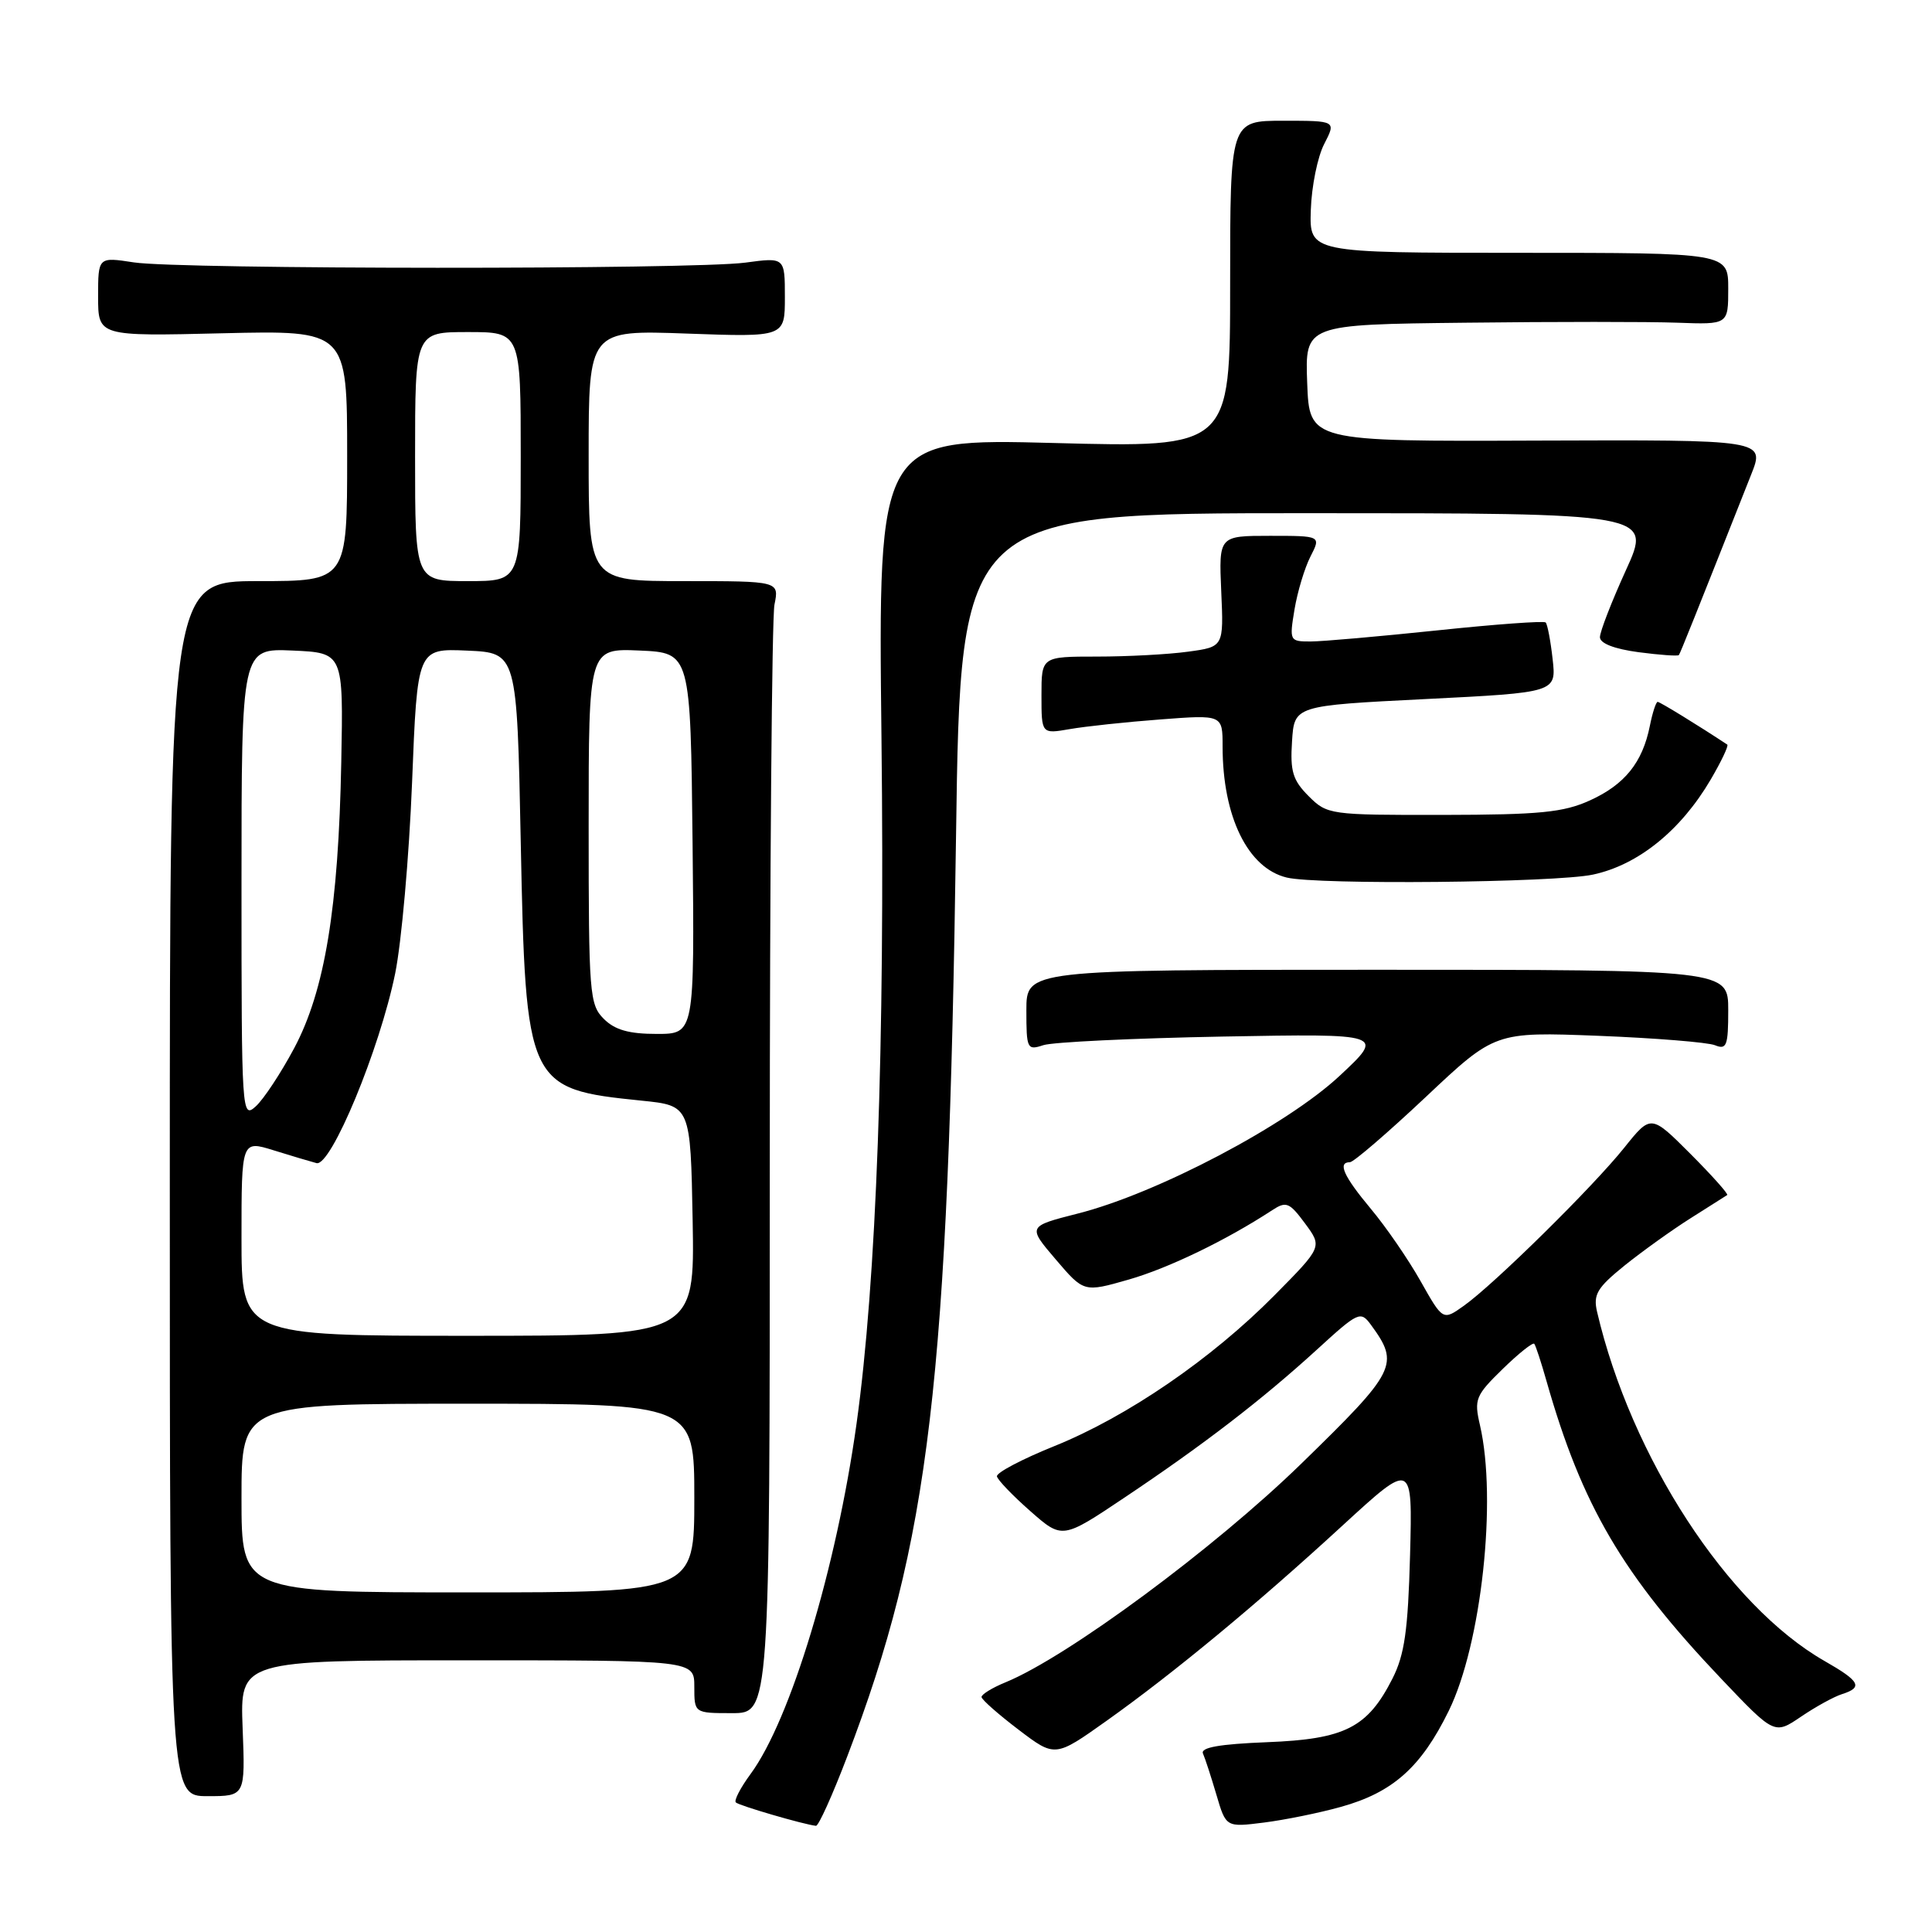 <?xml version="1.0" encoding="UTF-8" standalone="no"?>
<!DOCTYPE svg PUBLIC "-//W3C//DTD SVG 1.1//EN" "http://www.w3.org/Graphics/SVG/1.1/DTD/svg11.dtd" >
<svg xmlns="http://www.w3.org/2000/svg" xmlns:xlink="http://www.w3.org/1999/xlink" version="1.1" viewBox="0 0 256 256">
 <g >
 <path fill="currentColor"
d=" M 112.26 232.75 C 123.20 204.07 125.66 183.25 126.68 110.75 C 127.28 68.00 127.28 68.00 173.09 68.00 C 218.89 68.00 218.89 68.00 215.44 75.56 C 213.55 79.71 212.00 83.70 212.00 84.43 C 212.00 85.25 213.90 85.99 217.12 86.42 C 219.93 86.79 222.33 86.96 222.46 86.80 C 222.65 86.54 224.54 81.83 232.04 62.88 C 233.87 58.27 233.87 58.27 203.68 58.38 C 173.50 58.50 173.50 58.50 173.21 50.75 C 172.92 43.00 172.92 43.00 194.21 42.76 C 205.92 42.62 218.54 42.62 222.25 42.76 C 229.00 43.01 229.00 43.01 229.00 38.25 C 229.00 33.50 229.00 33.50 201.25 33.50 C 173.50 33.50 173.50 33.50 173.69 27.82 C 173.79 24.69 174.59 20.75 175.47 19.07 C 177.05 16.00 177.05 16.00 170.03 16.00 C 163.00 16.00 163.00 16.00 163.00 37.66 C 163.00 59.32 163.00 59.32 139.68 58.70 C 116.35 58.09 116.35 58.09 116.80 97.79 C 117.27 138.72 116.13 169.80 113.49 188.69 C 110.82 207.80 104.73 227.91 99.45 235.07 C 98.12 236.88 97.24 238.57 97.50 238.83 C 97.91 239.25 106.51 241.76 108.12 241.93 C 108.46 241.97 110.32 237.84 112.26 232.75 Z  M 177.68 239.42 C 184.55 237.51 188.30 234.18 191.97 226.69 C 196.30 217.86 198.39 198.70 196.10 188.83 C 195.31 185.41 195.51 184.91 199.11 181.40 C 201.23 179.33 203.12 177.83 203.30 178.06 C 203.49 178.30 204.22 180.53 204.92 183.00 C 209.62 199.51 214.99 208.67 228.04 222.41 C 235.12 229.86 235.12 229.86 238.64 227.47 C 240.57 226.16 243.02 224.81 244.08 224.48 C 246.89 223.58 246.47 222.78 241.76 220.09 C 228.92 212.75 216.12 193.09 211.62 173.82 C 211.09 171.53 211.62 170.64 215.25 167.70 C 217.59 165.82 221.53 162.99 224.00 161.43 C 226.47 159.86 228.66 158.48 228.86 158.35 C 229.05 158.22 226.86 155.77 223.99 152.89 C 218.76 147.66 218.76 147.66 215.22 152.08 C 211.08 157.26 197.97 170.18 193.97 173.02 C 191.19 175.00 191.19 175.00 188.23 169.75 C 186.60 166.86 183.63 162.54 181.63 160.16 C 178.03 155.84 177.20 154.00 178.87 154.00 C 179.35 154.00 183.87 150.11 188.92 145.36 C 198.09 136.72 198.09 136.72 211.80 137.25 C 219.33 137.55 226.29 138.11 227.25 138.50 C 228.79 139.13 229.00 138.56 229.00 133.86 C 229.00 128.50 229.00 128.50 182.50 128.50 C 136.00 128.50 136.00 128.50 136.00 133.87 C 136.00 138.99 136.10 139.20 138.25 138.49 C 139.49 138.08 150.18 137.57 162.00 137.35 C 183.50 136.96 183.50 136.96 177.50 142.56 C 170.51 149.09 153.32 158.14 142.82 160.80 C 136.15 162.50 136.15 162.50 139.89 166.88 C 143.62 171.25 143.62 171.25 149.56 169.55 C 154.82 168.04 162.45 164.36 168.57 160.36 C 170.43 159.14 170.85 159.31 172.93 162.12 C 175.22 165.22 175.22 165.22 168.86 171.65 C 160.52 180.08 149.37 187.72 139.70 191.62 C 135.41 193.35 131.99 195.15 132.10 195.63 C 132.20 196.11 134.19 198.18 136.52 200.23 C 140.76 203.96 140.76 203.96 149.03 198.42 C 159.52 191.40 167.25 185.45 174.51 178.82 C 180.00 173.80 180.28 173.67 181.66 175.55 C 185.49 180.79 185.07 181.63 172.40 193.97 C 160.92 205.15 141.46 219.54 133.25 222.91 C 131.46 223.64 130.03 224.53 130.06 224.87 C 130.09 225.22 132.29 227.16 134.96 229.19 C 139.80 232.87 139.80 232.87 146.65 228.00 C 155.52 221.69 166.50 212.61 177.98 202.06 C 187.17 193.63 187.17 193.63 186.84 206.06 C 186.57 216.06 186.11 219.27 184.50 222.44 C 181.20 228.93 178.21 230.45 167.88 230.85 C 161.60 231.10 159.05 231.55 159.40 232.35 C 159.68 232.98 160.48 235.44 161.18 237.81 C 162.45 242.13 162.45 242.13 167.47 241.50 C 170.24 241.15 174.83 240.22 177.68 239.42 Z  M 32.15 229.00 C 31.80 220.00 31.80 220.00 61.90 220.00 C 92.00 220.00 92.00 220.00 92.00 223.50 C 92.00 227.00 92.00 227.00 97.00 227.00 C 102.00 227.00 102.00 227.00 102.00 155.12 C 102.00 115.59 102.28 81.84 102.62 80.12 C 103.25 77.00 103.25 77.00 90.62 77.00 C 78.00 77.00 78.00 77.00 78.00 60.37 C 78.00 43.73 78.00 43.73 91.00 44.20 C 104.00 44.67 104.00 44.67 104.00 39.38 C 104.00 34.09 104.00 34.09 98.75 34.80 C 91.80 35.73 23.83 35.70 17.75 34.77 C 13.00 34.04 13.00 34.04 13.00 39.30 C 13.00 44.56 13.00 44.56 29.50 44.16 C 46.00 43.77 46.00 43.77 46.00 60.38 C 46.00 77.00 46.00 77.00 34.25 77.00 C 22.50 77.00 22.50 77.00 22.50 157.50 C 22.50 238.00 22.50 238.00 27.50 238.00 C 32.50 238.00 32.50 238.00 32.15 229.00 Z  M 211.07 115.89 C 217.07 114.61 222.72 110.04 226.68 103.29 C 228.09 100.88 229.08 98.80 228.87 98.66 C 225.09 96.16 219.95 93.00 219.65 93.00 C 219.43 93.00 218.96 94.44 218.61 96.20 C 217.64 101.04 215.28 103.97 210.67 106.06 C 207.17 107.65 204.05 107.96 191.20 107.98 C 176.19 108.00 175.86 107.95 173.40 105.49 C 171.30 103.39 170.94 102.20 171.20 98.24 C 171.50 93.50 171.50 93.50 188.87 92.63 C 206.23 91.76 206.23 91.76 205.73 87.33 C 205.46 84.89 205.04 82.71 204.81 82.48 C 204.58 82.25 198.11 82.72 190.44 83.53 C 182.77 84.33 175.22 85.00 173.66 85.00 C 170.88 85.00 170.84 84.92 171.53 80.75 C 171.92 78.41 172.87 75.26 173.64 73.75 C 175.05 71.00 175.05 71.00 168.28 71.00 C 161.50 71.00 161.50 71.00 161.82 78.35 C 162.15 85.71 162.15 85.71 157.43 86.35 C 154.84 86.71 149.41 87.00 145.36 87.00 C 138.00 87.00 138.00 87.00 138.00 92.13 C 138.00 97.26 138.00 97.26 141.75 96.61 C 143.81 96.25 149.21 95.67 153.75 95.33 C 162.00 94.70 162.00 94.70 162.00 98.91 C 162.00 108.21 165.34 115.04 170.50 116.28 C 174.57 117.27 206.07 116.96 211.07 115.89 Z  M 32.00 198.50 C 32.00 186.00 32.00 186.00 62.00 186.00 C 92.00 186.00 92.00 186.00 92.00 198.50 C 92.00 211.00 92.00 211.00 62.00 211.00 C 32.00 211.00 32.00 211.00 32.00 198.50 Z  M 32.00 164.05 C 32.00 151.10 32.00 151.10 36.25 152.42 C 38.59 153.15 41.15 153.91 41.94 154.12 C 43.85 154.62 50.30 139.07 52.36 129.00 C 53.20 124.88 54.21 113.49 54.60 103.71 C 55.30 85.92 55.30 85.92 61.90 86.21 C 68.50 86.50 68.50 86.50 69.00 111.50 C 69.65 143.88 69.85 144.30 85.00 145.84 C 91.50 146.50 91.50 146.50 91.78 161.75 C 92.05 177.00 92.05 177.00 62.03 177.00 C 32.00 177.00 32.00 177.00 32.00 164.05 Z  M 32.00 117.11 C 32.00 85.91 32.00 85.91 38.75 86.20 C 45.50 86.50 45.50 86.50 45.22 101.00 C 44.85 120.29 43.04 131.27 38.98 138.89 C 37.22 142.19 34.93 145.66 33.89 146.60 C 32.04 148.27 32.00 147.64 32.00 117.11 Z  M 80.00 135.00 C 78.11 133.11 78.00 131.67 78.00 109.45 C 78.00 85.91 78.00 85.91 84.75 86.20 C 91.50 86.50 91.50 86.50 91.77 111.75 C 92.03 137.00 92.03 137.00 87.02 137.00 C 83.33 137.00 81.47 136.47 80.00 135.00 Z  M 55.00 60.50 C 55.00 44.00 55.00 44.00 62.00 44.00 C 69.00 44.00 69.00 44.00 69.00 60.50 C 69.00 77.00 69.00 77.00 62.00 77.00 C 55.00 77.00 55.00 77.00 55.00 60.50 Z "/>
</g>
</svg>